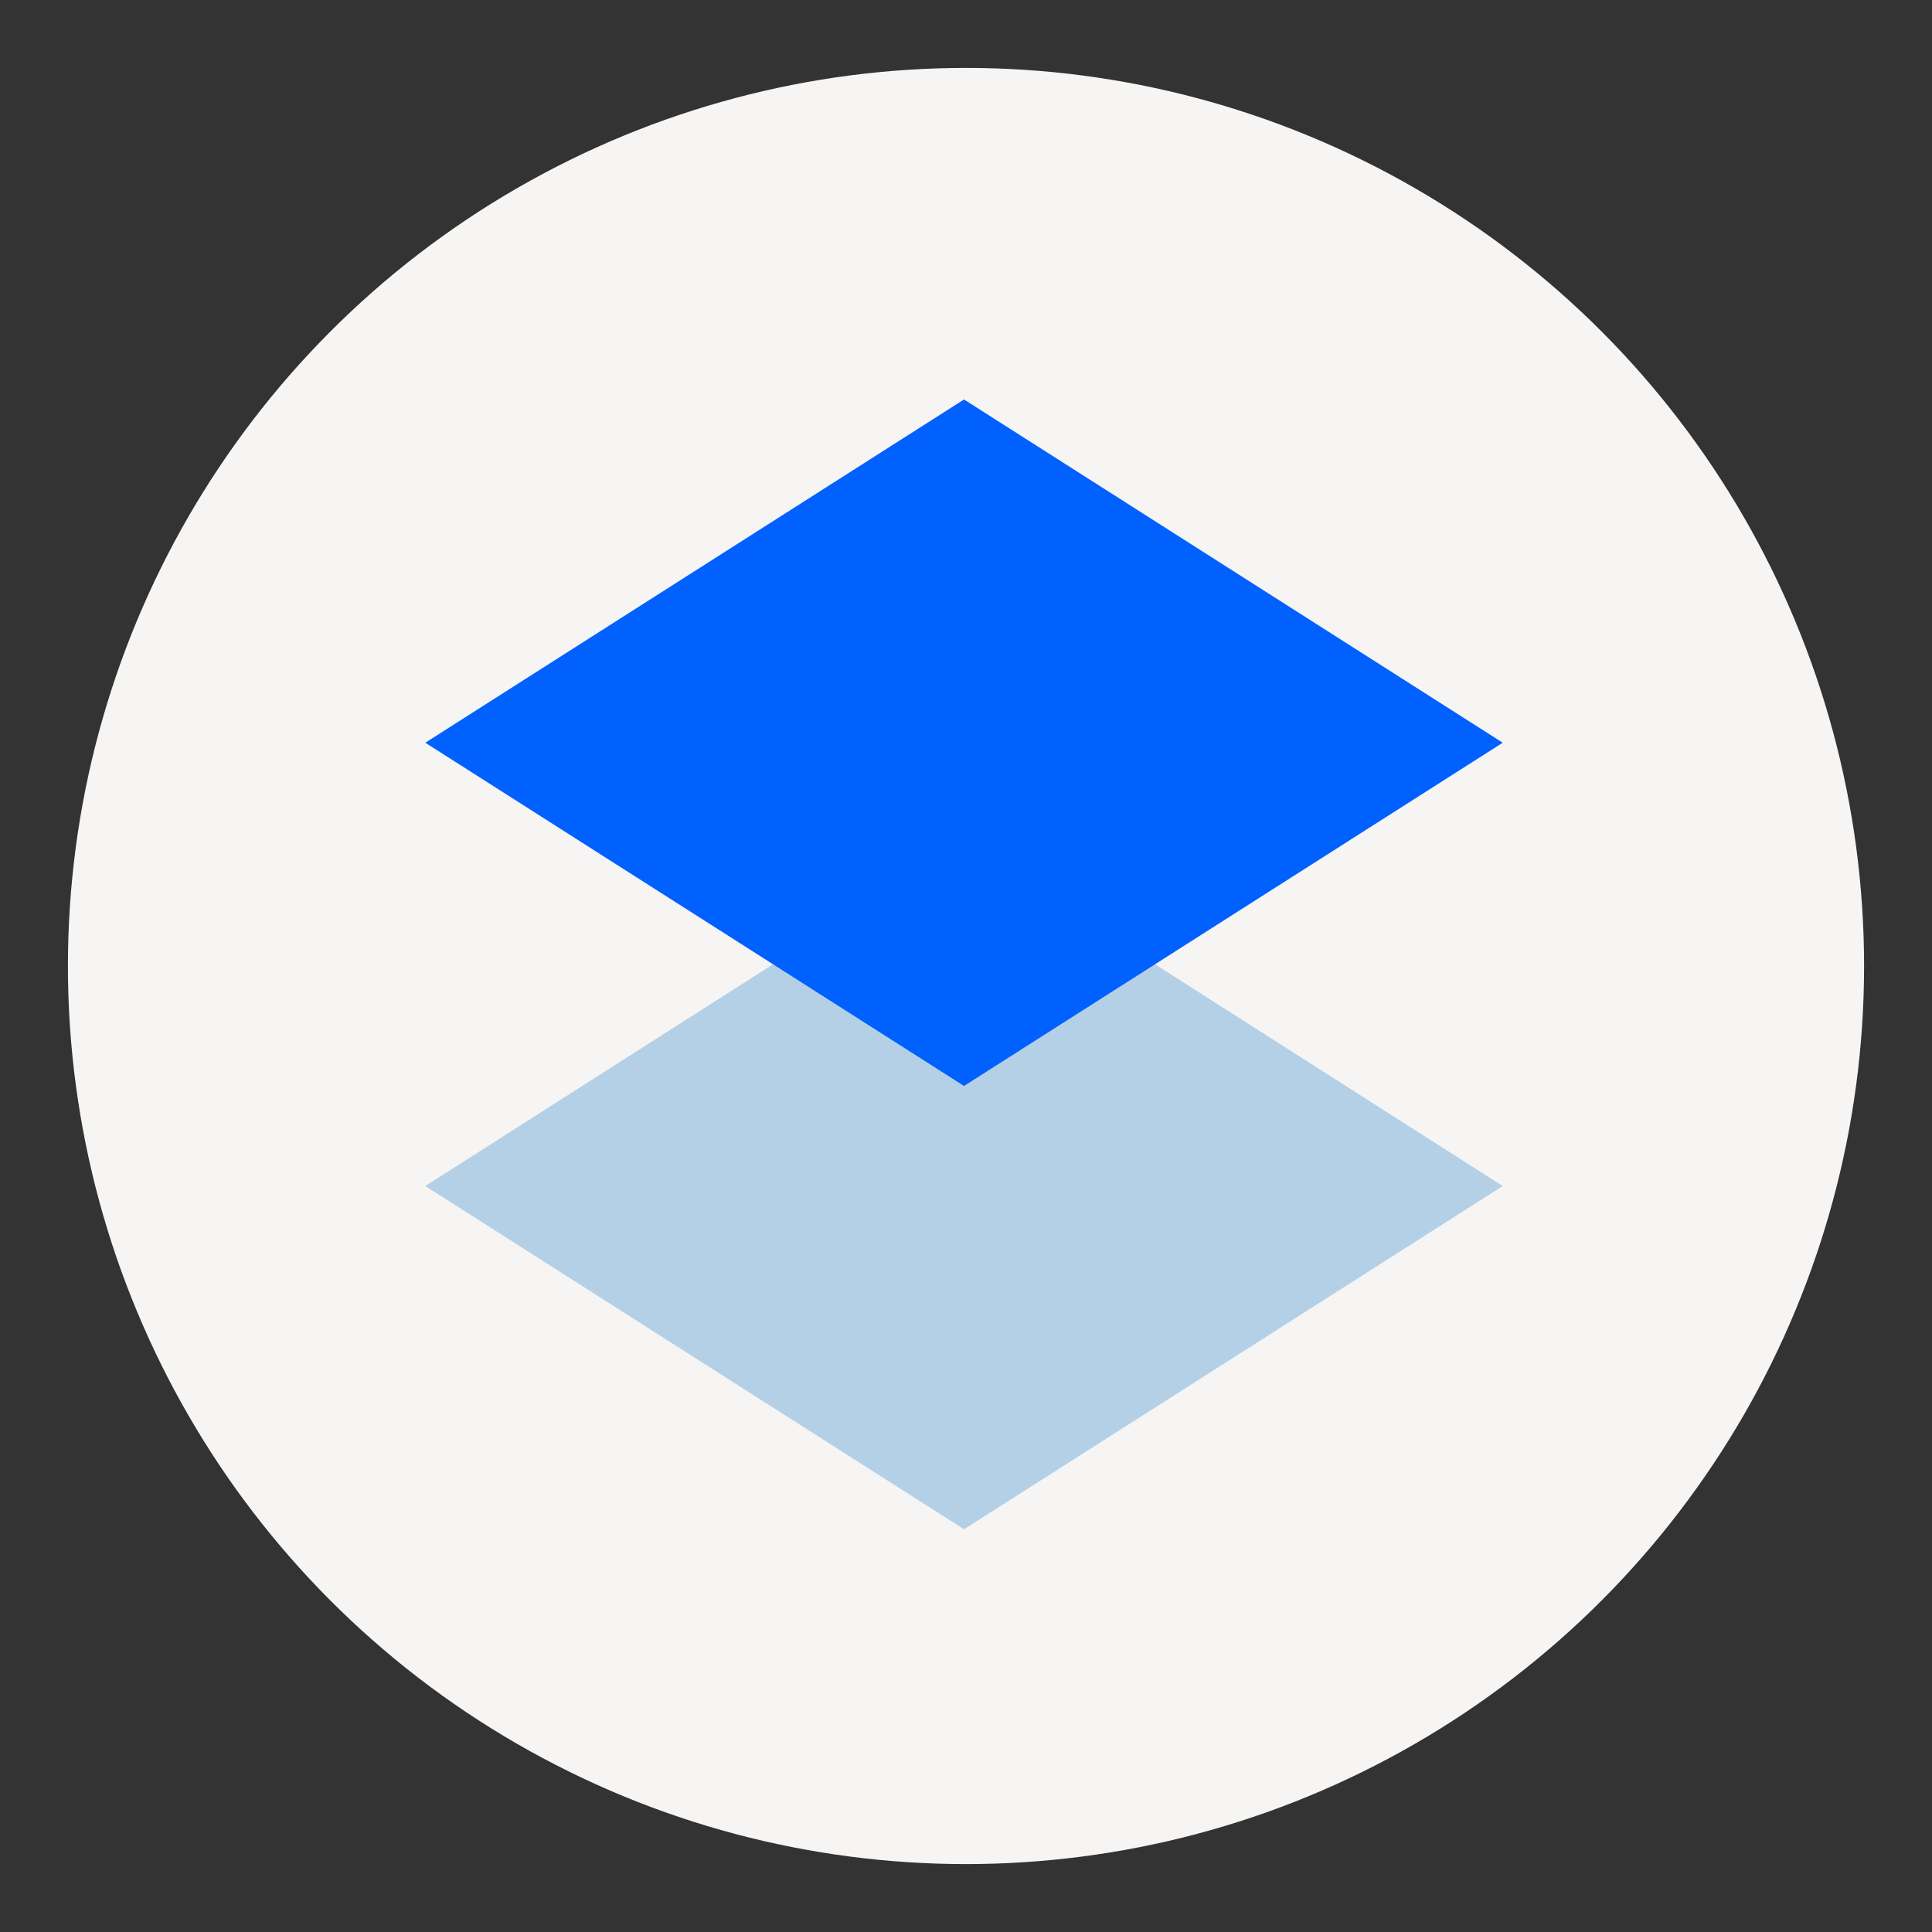 <?xml version="1.0" encoding="UTF-8" standalone="no"?>
<svg xmlns:dc="http://purl.org/dc/elements/1.1/" xmlns:cc="http://creativecommons.org/ns#" xmlns:rdf="http://www.w3.org/1999/02/22-rdf-syntax-ns#" xmlns:svg="http://www.w3.org/2000/svg" xmlns="http://www.w3.org/2000/svg" xmlns:xlink="http://www.w3.org/1999/xlink" id="svg71" version="1.0" height="128" width="128">
  <rect width="100%" height="100%" fill="#333333" stroke="none"/>
  <defs id="defs41">
    <linearGradient id="e">
      <stop id="stop2" stop-color="#e5a50a" offset="0" />
      <stop id="stop4" stop-opacity=".965" stop-color="#f9cf69" offset=".042" />
      <stop id="stop6" stop-opacity=".965" stop-color="#f6ba29" offset=".097" />
      <stop id="stop8" stop-opacity=".996" stop-color="#f6ba2b" offset=".921" />
      <stop id="stop10" stop-color="#f9cf69" offset=".974" />
      <stop id="stop12" stop-opacity=".828" stop-color="#e5a50a" offset="1" />
    </linearGradient>
    <linearGradient id="d">
      <stop id="stop15" stop-color="#e5a50a" offset="0" />
      <stop id="stop17" stop-opacity=".965" stop-color="#f6ba29" offset=".035" />
      <stop id="stop19" stop-color="#f6bb2c" offset=".962" />
      <stop id="stop21" stop-opacity=".828" stop-color="#e5a50a" offset="1" />
    </linearGradient>
    <linearGradient id="a">
      <stop id="stop24" stop-color="#d5d3cf" offset="0" />
      <stop id="stop26" stop-color="#f6f5f4" offset="1" />
    </linearGradient>
    <linearGradient id="b">
      <stop id="stop29" stop-color="#d5d3cf" offset="0" />
      <stop id="stop31" stop-color="#949390" offset="1" />
    </linearGradient>
    <linearGradient id="c">
      <stop id="stop34" stop-color="#9a9996" offset="0" />
      <stop id="stop36" stop-color="#77767b" offset="1" />
    </linearGradient>
    <linearGradient gradientTransform="translate(0,-172)" gradientUnits="userSpaceOnUse" y2="196.232" x2="110.132" y1="196.232" x1="18" id="g" xlink:href="#d" />
    <linearGradient gradientTransform="translate(0,-172)" y2="196.232" x2="116" y1="196.232" x1="12" gradientUnits="userSpaceOnUse" id="f" xlink:href="#e" />
  </defs>
  <circle r="59.5" cy="64" cx="64" id="path30" style="opacity:1;fill:#f6f5f4;stroke-width:4.199;stroke-linejoin:round;stroke-opacity:0.8;fill-opacity:1" />
  <style id="style31" type="text/css">
    .st0{fill:#B4D0E7;}
    .st1{fill:#0061FF;}
  </style>
  <g id="g47" transform="matrix(0.221,0,0,0.221,-2.851,9.582)">
    <polygon id="polygon33" points="301.9,209.2 140.4,312.2 301.9,415.1 463.4,312.2 " class="st0" />
    <polygon id="polygon35" points="301.9,76.4 140.4,179.3 301.9,282.2 463.4,179.3 " class="st1" />
  </g>
</svg>
